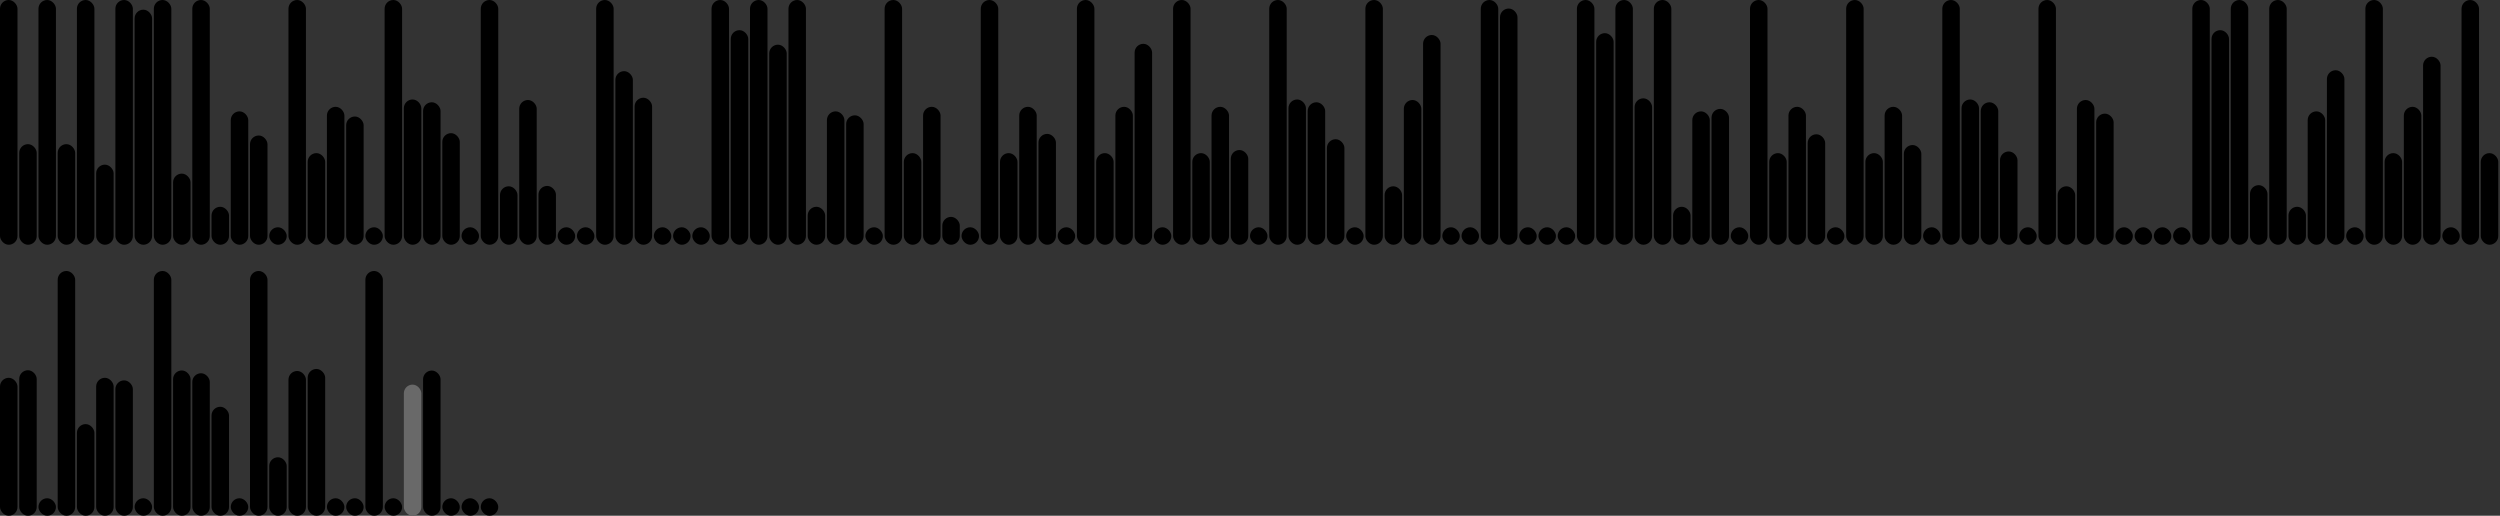 <svg version='1.1'
    baseProfile='full'
    width='1430' height='295'
    xmlns='http://www.w3.org/2000/svg'>
    <rect width="100%" height="100%" fill="#333333" stroke="none"/>
    <rect x='0' y='0' width=';1430' height='295' style='fill:white;' />
    <rect x='0' y='0' rx='5' ry='5' width='10' height='140' style='fill:black' />
    <rect x='11' y='82.458' rx='5' ry='5' width='10' height='57.542' style='fill:hsl(109,93%,50%)' />
    <rect x='22' y='0' rx='5' ry='5' width='10' height='140' style='fill:black' />
    <rect x='33' y='82.458' rx='5' ry='5' width='10' height='57.542' style='fill:hsl(109,93%,50%)' />
    <rect x='44' y='0' rx='5' ry='5' width='10' height='140' style='fill:black' />
    <rect x='55' y='94.18' rx='5' ry='5' width='10' height='45.82' style='fill:hsl(104,93%,50%)' />
    <rect x='66' y='0' rx='5' ry='5' width='10' height='140' style='fill:black' />
    <rect x='77' y='5.534' rx='5' ry='5' width='10' height='134.466' style='fill:hsl(42,93%,50%)' />
    <rect x='88' y='0' rx='5' ry='5' width='10' height='140' style='fill:black' />
    <rect x='99' y='99.311' rx='5' ry='5' width='10' height='40.689' style='fill:hsl(2,93%,50%)' />
    <rect x='110' y='0' rx='5' ry='5' width='10' height='140' style='fill:black' />
    <rect x='121' y='118.278' rx='5' ry='5' width='10' height='21.722' style='fill:hsl(5,93%,50%)' />
    <rect x='132' y='63.7' rx='5' ry='5' width='10' height='76.3' style='fill:hsl(249,93%,50%)' />
    <rect x='143' y='77.502' rx='5' ry='5' width='10' height='62.498' style='fill:hsl(294,93%,50%)' />
    <rect x='154' y='130' rx='5' ry='5' width='10' height='10' style='fill:black' />
    <rect x='165' y='0' rx='5' ry='5' width='10' height='140' style='fill:black' />
    <rect x='176' y='87.589' rx='5' ry='5' width='10' height='52.411' style='fill:hsl(7,93%,50%)' />
    <rect x='187' y='61.1' rx='5' ry='5' width='10' height='78.9' style='fill:hsl(169,93%,50%)' />
    <rect x='198' y='66.64' rx='5' ry='5' width='10' height='73.36' style='fill:hsl(65,93%,50%)' />
    <rect x='209' y='130' rx='5' ry='5' width='10' height='10' style='fill:black' />
    <rect x='220' y='0' rx='5' ry='5' width='10' height='140' style='fill:black' />
    <rect x='231' y='56.9' rx='5' ry='5' width='10' height='83.1' style='fill:hsl(9,93%,50%)' />
    <rect x='242' y='58.5' rx='5' ry='5' width='10' height='81.5' style='fill:hsl(307,93%,50%)' />
    <rect x='253' y='76.17' rx='5' ry='5' width='10' height='63.83' style='fill:hsl(50,93%,50%)' />
    <rect x='264' y='130' rx='5' ry='5' width='10' height='10' style='fill:black' />
    <rect x='275' y='0' rx='5' ry='5' width='10' height='140' style='fill:black' />
    <rect x='286' y='106.556' rx='5' ry='5' width='10' height='33.444' style='fill:hsl(10,93%,50%)' />
    <rect x='297' y='57.2' rx='5' ry='5' width='10' height='82.8' style='fill:hsl(267,93%,50%)' />
    <rect x='308' y='106.349' rx='5' ry='5' width='10' height='33.651' style='fill:hsl(228,93%,50%)' />
    <rect x='319' y='130' rx='5' ry='5' width='10' height='10' style='fill:black' />
    <rect x='330' y='130' rx='5' ry='5' width='10' height='10' style='fill:black' />
    <rect x='341' y='0' rx='5' ry='5' width='10' height='140' style='fill:black' />
    <rect x='352' y='40.701' rx='5' ry='5' width='10' height='99.299' style='fill:hsl(27,93%,50%)' />
    <rect x='363' y='55.9' rx='5' ry='5' width='10' height='84.1' style='fill:hsl(182,93%,50%)' />
    <rect x='374' y='130' rx='5' ry='5' width='10' height='10' style='fill:black' />
    <rect x='385' y='130' rx='5' ry='5' width='10' height='10' style='fill:black' />
    <rect x='396' y='130' rx='5' ry='5' width='10' height='10' style='fill:black' />
    <rect x='407' y='0' rx='5' ry='5' width='10' height='140' style='fill:black' />
    <rect x='418' y='17.256' rx='5' ry='5' width='10' height='122.744' style='fill:hsl(37,93%,50%)' />
    <rect x='429' y='0' rx='5' ry='5' width='10' height='140' style='fill:black' />
    <rect x='440' y='25.558' rx='5' ry='5' width='10' height='114.442' style='fill:hsl(100,93%,50%)' />
    <rect x='451' y='0' rx='5' ry='5' width='10' height='140' style='fill:black' />
    <rect x='462' y='118.278' rx='5' ry='5' width='10' height='21.722' style='fill:hsl(5,93%,50%)' />
    <rect x='473' y='63.7' rx='5' ry='5' width='10' height='76.3' style='fill:hsl(249,93%,50%)' />
    <rect x='484' y='65.967' rx='5' ry='5' width='10' height='74.033' style='fill:hsl(19,93%,50%)' />
    <rect x='495' y='130' rx='5' ry='5' width='10' height='10' style='fill:black' />
    <rect x='506' y='0' rx='5' ry='5' width='10' height='140' style='fill:black' />
    <rect x='517' y='87.589' rx='5' ry='5' width='10' height='52.411' style='fill:hsl(7,93%,50%)' />
    <rect x='528' y='61.1' rx='5' ry='5' width='10' height='78.9' style='fill:hsl(169,93%,50%)' />
    <rect x='539' y='124.05' rx='5' ry='5' width='10' height='15.95' style='fill:hsl(327,93%,50%)' />
    <rect x='550' y='130' rx='5' ry='5' width='10' height='10' style='fill:black' />
    <rect x='561' y='0' rx='5' ry='5' width='10' height='140' style='fill:black' />
    <rect x='572' y='87.589' rx='5' ry='5' width='10' height='52.411' style='fill:hsl(7,93%,50%)' />
    <rect x='583' y='61.1' rx='5' ry='5' width='10' height='78.9' style='fill:hsl(169,93%,50%)' />
    <rect x='594' y='76.584' rx='5' ry='5' width='10' height='63.416' style='fill:hsl(193,93%,50%)' />
    <rect x='605' y='130' rx='5' ry='5' width='10' height='10' style='fill:black' />
    <rect x='616' y='0' rx='5' ry='5' width='10' height='140' style='fill:black' />
    <rect x='627' y='87.589' rx='5' ry='5' width='10' height='52.411' style='fill:hsl(7,93%,50%)' />
    <rect x='638' y='61.1' rx='5' ry='5' width='10' height='78.9' style='fill:hsl(169,93%,50%)' />
    <rect x='649' y='25.06' rx='5' ry='5' width='10' height='114.94' style='fill:hsl(279,93%,50%)' />
    <rect x='660' y='130' rx='5' ry='5' width='10' height='10' style='fill:black' />
    <rect x='671' y='0' rx='5' ry='5' width='10' height='140' style='fill:black' />
    <rect x='682' y='87.589' rx='5' ry='5' width='10' height='52.411' style='fill:hsl(7,93%,50%)' />
    <rect x='693' y='61.1' rx='5' ry='5' width='10' height='78.9' style='fill:hsl(169,93%,50%)' />
    <rect x='704' y='85.814' rx='5' ry='5' width='10' height='54.186' style='fill:hsl(182,93%,50%)' />
    <rect x='715' y='130' rx='5' ry='5' width='10' height='10' style='fill:black' />
    <rect x='726' y='0' rx='5' ry='5' width='10' height='140' style='fill:black' />
    <rect x='737' y='56.9' rx='5' ry='5' width='10' height='83.1' style='fill:hsl(9,93%,50%)' />
    <rect x='748' y='58.5' rx='5' ry='5' width='10' height='81.5' style='fill:hsl(307,93%,50%)' />
    <rect x='759' y='79.631' rx='5' ry='5' width='10' height='60.369' style='fill:hsl(42,93%,50%)' />
    <rect x='770' y='130' rx='5' ry='5' width='10' height='10' style='fill:black' />
    <rect x='781' y='0' rx='5' ry='5' width='10' height='140' style='fill:black' />
    <rect x='792' y='106.556' rx='5' ry='5' width='10' height='33.444' style='fill:hsl(10,93%,50%)' />
    <rect x='803' y='57.2' rx='5' ry='5' width='10' height='82.8' style='fill:hsl(267,93%,50%)' />
    <rect x='814' y='20.015' rx='5' ry='5' width='10' height='119.985' style='fill:hsl(351,93%,50%)' />
    <rect x='825' y='130' rx='5' ry='5' width='10' height='10' style='fill:black' />
    <rect x='836' y='130' rx='5' ry='5' width='10' height='10' style='fill:black' />
    <rect x='847' y='0' rx='5' ry='5' width='10' height='140' style='fill:black' />
    <rect x='858' y='4.881' rx='5' ry='5' width='10' height='135.119' style='fill:hsl(131,93%,50%)' />
    <rect x='869' y='130' rx='5' ry='5' width='10' height='10' style='fill:black' />
    <rect x='880' y='130' rx='5' ry='5' width='10' height='10' style='fill:black' />
    <rect x='891' y='130' rx='5' ry='5' width='10' height='10' style='fill:black' />
    <rect x='902' y='0' rx='5' ry='5' width='10' height='140' style='fill:black' />
    <rect x='913' y='18.967' rx='5' ry='5' width='10' height='121.033' style='fill:hsl(3,93%,50%)' />
    <rect x='924' y='0' rx='5' ry='5' width='10' height='140' style='fill:black' />
    <rect x='935' y='56.247' rx='5' ry='5' width='10' height='83.753' style='fill:hsl(98,93%,50%)' />
    <rect x='946' y='0' rx='5' ry='5' width='10' height='140' style='fill:black' />
    <rect x='957' y='118.278' rx='5' ry='5' width='10' height='21.722' style='fill:hsl(5,93%,50%)' />
    <rect x='968' y='63.7' rx='5' ry='5' width='10' height='76.3' style='fill:hsl(249,93%,50%)' />
    <rect x='979' y='62.281' rx='5' ry='5' width='10' height='77.719' style='fill:hsl(182,93%,50%)' />
    <rect x='990' y='130' rx='5' ry='5' width='10' height='10' style='fill:black' />
    <rect x='1001' y='0' rx='5' ry='5' width='10' height='140' style='fill:black' />
    <rect x='1012' y='87.589' rx='5' ry='5' width='10' height='52.411' style='fill:hsl(7,93%,50%)' />
    <rect x='1023' y='61.1' rx='5' ry='5' width='10' height='78.9' style='fill:hsl(169,93%,50%)' />
    <rect x='1034' y='76.807' rx='5' ry='5' width='10' height='63.193' style='fill:hsl(257,93%,50%)' />
    <rect x='1045' y='130' rx='5' ry='5' width='10' height='10' style='fill:black' />
    <rect x='1056' y='0' rx='5' ry='5' width='10' height='140' style='fill:black' />
    <rect x='1067' y='87.589' rx='5' ry='5' width='10' height='52.411' style='fill:hsl(7,93%,50%)' />
    <rect x='1078' y='61.1' rx='5' ry='5' width='10' height='78.9' style='fill:hsl(169,93%,50%)' />
    <rect x='1089' y='82.96' rx='5' ry='5' width='10' height='57.04' style='fill:hsl(219,93%,50%)' />
    <rect x='1100' y='130' rx='5' ry='5' width='10' height='10' style='fill:black' />
    <rect x='1111' y='0' rx='5' ry='5' width='10' height='140' style='fill:black' />
    <rect x='1122' y='56.9' rx='5' ry='5' width='10' height='83.1' style='fill:hsl(9,93%,50%)' />
    <rect x='1133' y='58.5' rx='5' ry='5' width='10' height='81.5' style='fill:hsl(307,93%,50%)' />
    <rect x='1144' y='86.635' rx='5' ry='5' width='10' height='53.365' style='fill:hsl(132,93%,50%)' />
    <rect x='1155' y='130' rx='5' ry='5' width='10' height='10' style='fill:black' />
    <rect x='1166' y='0' rx='5' ry='5' width='10' height='140' style='fill:black' />
    <rect x='1177' y='106.556' rx='5' ry='5' width='10' height='33.444' style='fill:hsl(10,93%,50%)' />
    <rect x='1188' y='57.2' rx='5' ry='5' width='10' height='82.8' style='fill:hsl(267,93%,50%)' />
    <rect x='1199' y='65.003' rx='5' ry='5' width='10' height='74.997' style='fill:hsl(0,93%,50%)' />
    <rect x='1210' y='130' rx='5' ry='5' width='10' height='10' style='fill:black' />
    <rect x='1221' y='130' rx='5' ry='5' width='10' height='10' style='fill:black' />
    <rect x='1232' y='130' rx='5' ry='5' width='10' height='10' style='fill:black' />
    <rect x='1243' y='130' rx='5' ry='5' width='10' height='10' style='fill:black' />
    <rect x='1254' y='0' rx='5' ry='5' width='10' height='140' style='fill:black' />
    <rect x='1265' y='17.256' rx='5' ry='5' width='10' height='122.744' style='fill:hsl(37,93%,50%)' />
    <rect x='1276' y='0' rx='5' ry='5' width='10' height='140' style='fill:black' />
    <rect x='1287' y='105.903' rx='5' ry='5' width='10' height='34.097' style='fill:hsl(99,93%,50%)' />
    <rect x='1298' y='0' rx='5' ry='5' width='10' height='140' style='fill:black' />
    <rect x='1309' y='118.278' rx='5' ry='5' width='10' height='21.722' style='fill:hsl(5,93%,50%)' />
    <rect x='1320' y='63.7' rx='5' ry='5' width='10' height='76.3' style='fill:hsl(249,93%,50%)' />
    <rect x='1331' y='40.171' rx='5' ry='5' width='10' height='99.829' style='fill:hsl(75,93%,50%)' />
    <rect x='1342' y='130' rx='5' ry='5' width='10' height='10' style='fill:black' />
    <rect x='1353' y='0' rx='5' ry='5' width='10' height='140' style='fill:black' />
    <rect x='1364' y='87.589' rx='5' ry='5' width='10' height='52.411' style='fill:hsl(7,93%,50%)' />
    <rect x='1375' y='61.1' rx='5' ry='5' width='10' height='78.9' style='fill:hsl(169,93%,50%)' />
    <rect x='1386' y='32.451' rx='5' ry='5' width='10' height='107.549' style='fill:hsl(238,93%,50%)' />
    <rect x='1397' y='130' rx='5' ry='5' width='10' height='10' style='fill:black' />
    <rect x='1408' y='0' rx='5' ry='5' width='10' height='140' style='fill:black' />
    <rect x='1419' y='87.589' rx='5' ry='5' width='10' height='52.411' style='fill:hsl(7,93%,50%)' />
    <rect x='0' y='216.1' rx='5' ry='5' width='10' height='78.9' style='fill:hsl(169,93%,50%)' />
    <rect x='11' y='211.769' rx='5' ry='5' width='10' height='83.231' style='fill:hsl(129,93%,50%)' />
    <rect x='22' y='285' rx='5' ry='5' width='10' height='10' style='fill:black' />
    <rect x='33' y='155' rx='5' ry='5' width='10' height='140' style='fill:black' />
    <rect x='44' y='242.589' rx='5' ry='5' width='10' height='52.411' style='fill:hsl(7,93%,50%)' />
    <rect x='55' y='216.1' rx='5' ry='5' width='10' height='78.9' style='fill:hsl(169,93%,50%)' />
    <rect x='66' y='217.572' rx='5' ry='5' width='10' height='77.428' style='fill:hsl(291,93%,50%)' />
    <rect x='77' y='285' rx='5' ry='5' width='10' height='10' style='fill:black' />
    <rect x='88' y='155' rx='5' ry='5' width='10' height='140' style='fill:black' />
    <rect x='99' y='211.9' rx='5' ry='5' width='10' height='83.1' style='fill:hsl(9,93%,50%)' />
    <rect x='110' y='213.5' rx='5' ry='5' width='10' height='81.5' style='fill:hsl(307,93%,50%)' />
    <rect x='121' y='232.668' rx='5' ry='5' width='10' height='62.332' style='fill:hsl(307,93%,50%)' />
    <rect x='132' y='285' rx='5' ry='5' width='10' height='10' style='fill:black' />
    <rect x='143' y='155' rx='5' ry='5' width='10' height='140' style='fill:black' />
    <rect x='154' y='261.556' rx='5' ry='5' width='10' height='33.444' style='fill:hsl(10,93%,50%)' />
    <rect x='165' y='212.2' rx='5' ry='5' width='10' height='82.8' style='fill:hsl(267,93%,50%)' />
    <rect x='176' y='211.043' rx='5' ry='5' width='10' height='83.957' style='fill:hsl(172,93%,50%)' />
    <rect x='187' y='285' rx='5' ry='5' width='10' height='10' style='fill:black' />
    <rect x='198' y='285' rx='5' ry='5' width='10' height='10' style='fill:black' />
    <rect x='209' y='155' rx='5' ry='5' width='10' height='140' style='fill:black' />
    <rect x='220' y='285' rx='5' ry='5' width='10' height='10' style='fill:black' />
    <rect x='231' y='220' rx='5' ry='5' width='10' height='75' style='fill:dimgray' />
    <rect x='242' y='211.952' rx='5' ry='5' width='10' height='83.048' style='fill:hsl(352,93%,50%)' />
    <rect x='253' y='285' rx='5' ry='5' width='10' height='10' style='fill:black' />
    <rect x='264' y='285' rx='5' ry='5' width='10' height='10' style='fill:black' />
    <rect x='275' y='285' rx='5' ry='5' width='10' height='10' style='fill:black' />
</svg>